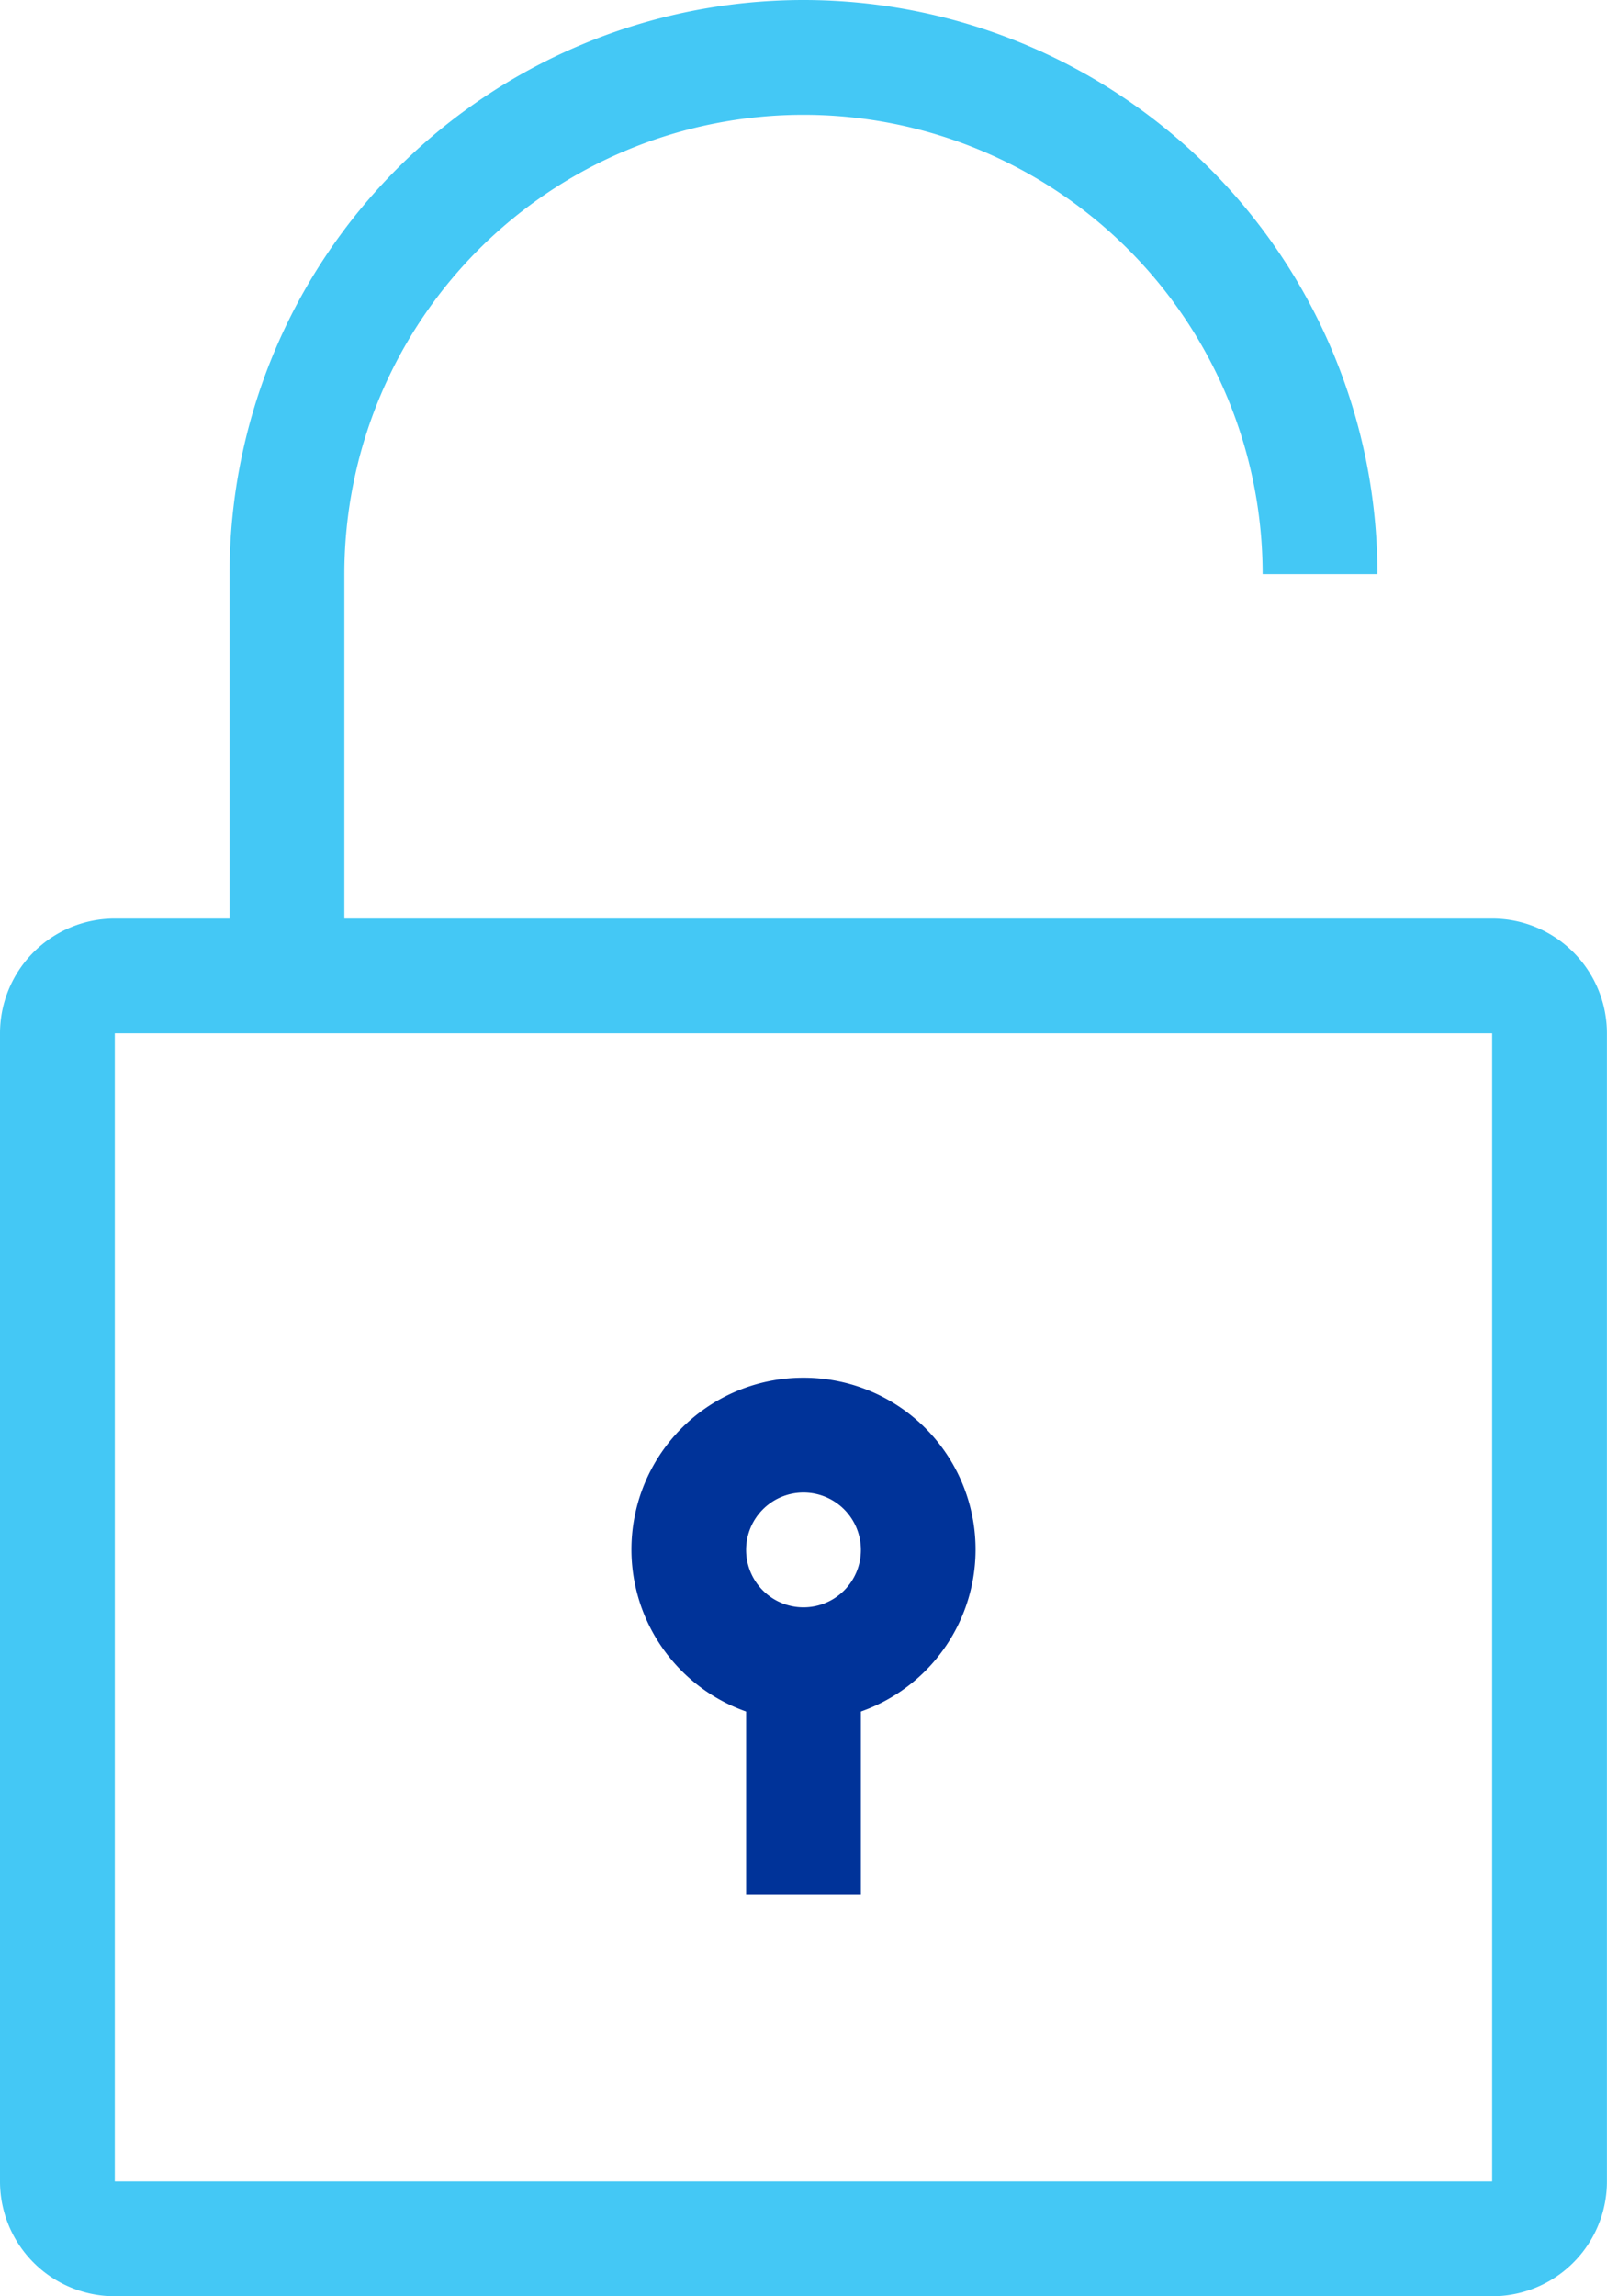 <svg id="open-lock" xmlns="http://www.w3.org/2000/svg" width="23.52" height="33.6" viewBox="0 0 23.52 33.6">
  <g id="Group_11868" data-name="Group 11868">
    <g id="Group_11867" data-name="Group 11867">
      <path id="Path_16571" data-name="Path 16571" d="M98.639,13.44H81.84V8.4a6.72,6.72,0,0,1,13.44,0h1.68a8.4,8.4,0,1,0-16.8,0v5.04H78.48a1.68,1.68,0,0,0-1.68,1.68v16.8a1.68,1.68,0,0,0,1.68,1.68H98.639a1.68,1.68,0,0,0,1.68-1.68V15.12A1.68,1.68,0,0,0,98.639,13.44Zm0,18.479H78.48V15.12H98.639Z" transform="translate(-76.8)" fill="#44c8f5"/>
    </g>
  </g>
  <g id="Group_11870" data-name="Group 11870" transform="translate(9.24 20.159)">
    <g id="Group_11869" data-name="Group 11869" transform="translate(0)">
      <path id="Path_16572" data-name="Path 16572" d="M220.12,307.2a2.514,2.514,0,0,0-.84,4.885v2.674h1.68v-2.674a2.514,2.514,0,0,0-.84-4.885Zm0,3.36a.84.84,0,1,1,.84-.84A.84.84,0,0,1,220.12,310.56Z" transform="translate(-217.6 -307.2)" fill="#039"/>
    </g>
  </g>
</svg>

